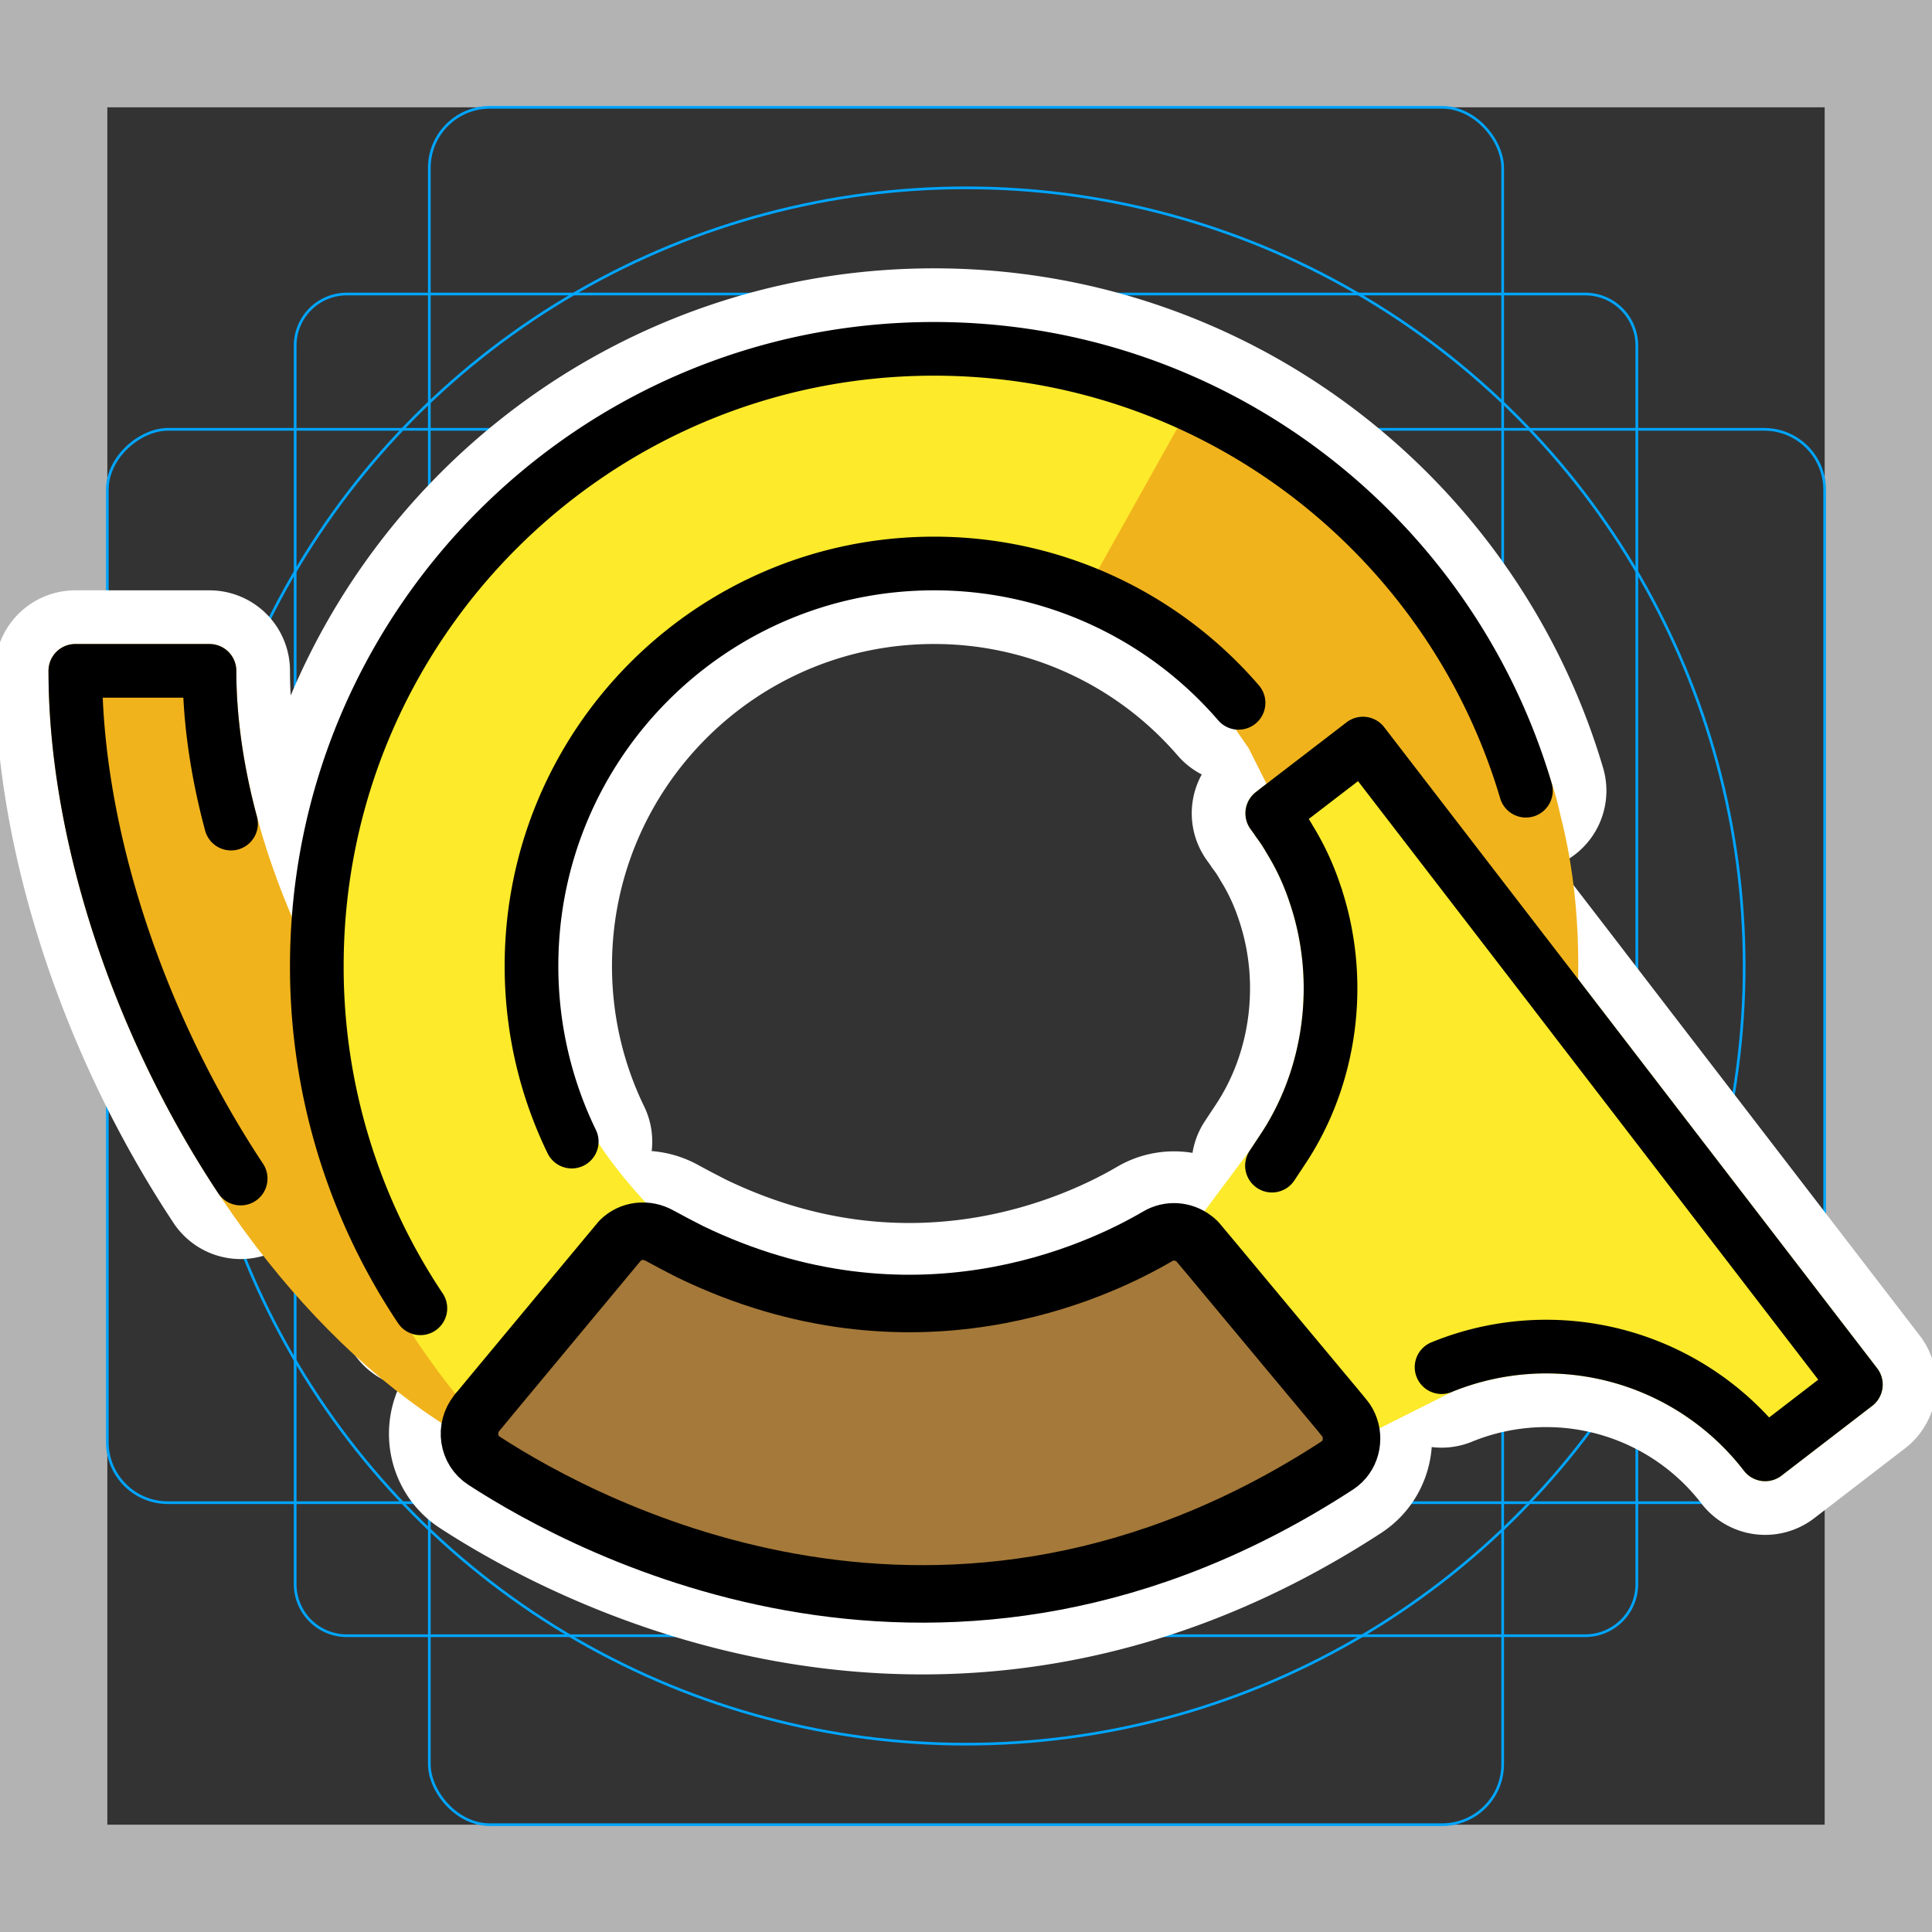 <svg viewBox="0 0 72 72" xmlns="http://www.w3.org/2000/svg"><rect x="0" y="0" width="72" height="72" fill="#333333" stroke="none"/><path fill="#b3b3b3" d="M68 4v64H4V4h64m4-4H0v72h72V0z"/><path fill="none" stroke="#00a5ff" stroke-miterlimit="10" stroke-width=".1" d="M12.923 10.958h46.154A1.923 1.923 0 0161 12.881v46.154a1.923 1.923 0 01-1.923 1.923H12.923A1.923 1.923 0 0111 59.035V12.881a1.923 1.923 0 011.923-1.923z"/><rect x="16" y="4" rx="2.254" width="40" height="64" fill="none" stroke="#00a5ff" stroke-miterlimit="10" stroke-width=".1"/><rect x="16" y="4" rx="2.254" width="40" height="64" transform="rotate(90 36 36)" fill="none" stroke="#00a5ff" stroke-miterlimit="10" stroke-width=".1"/><circle cx="36" cy="36" r="29" fill="none" stroke="#00a5ff" stroke-miterlimit="10" stroke-width=".1"/><g stroke-linecap="round" stroke-miterlimit="10" stroke-width="6" stroke="#fff" fill="none" stroke-linejoin="round"><path d="M8.61 30.693c-.523-1.947-.803-3.873-.803-5.693h-5c0 6.053 2.339 13.15 6.162 18.921m47.897-14.454C54.051 19.947 45.241 13 34.807 13c-12.702 0-23 10.297-23 23a22.89 22.89 0 003.859 12.756"/><path d="M46.157 26.193A14.966 14.966 0 0034.807 21c-8.284 0-15 6.716-15 15 0 2.346.54 4.567 1.5 6.544m26.096.896l.39-.59c1.82-2.72 2.28-6.27 1.26-9.4 0-.01 0-.02-.01-.03-.24-.75-.56-1.46-.98-2.14-.13-.23-.28-.46-.44-.67-.06-.1-.14-.2-.21-.3l.04-.03.15-.12 3.19-2.45 7.02 9.12.92 1.2 10.43 13.57-3.38 2.6a10.3 10.3 0 00-12.06-3.25m-3.88 3.66c-14.54 9.47-27.82 2.42-31.8-.17-.61-.39-.72-1.22-.28-1.77.02-.04.06-.08.09-.11l.47-.57 3.11-3.74 1.68-2.02c.39-.39.99-.45 1.47-.18.38.21.77.41 1.14.6 8.25 3.99 15.14.76 17.41-.57.43-.26.97-.22 1.36.08.04.03.08.06.12.1l.36.43.01.01 3.09 3.71 1.86 2.23.08.1c.02.02.03.03.04.05.09.1.16.2.21.32.23.52.08 1.17-.42 1.5z"/></g><path fill="#f1b31c" stroke="#f1b31c" stroke-linecap="round" stroke-linejoin="round" stroke-miterlimit="10" stroke-width="2" d="M39.807 51h-9c-12.702 0-23-14.954-23-26h-5c0 12.703 10.298 30 23 30h9"/><path fill="#fcea2b" d="M49.053 33.195c0-.01 0-.02-.01-.03-.24-.75-.56-1.46-.98-2.14-.13-.23-.28-.46-.44-.67l.63 1.26c.4 1.3.62 2.69.62 4.12 0 4.01-1.68 7.62-4.38 10.17.04.03.08.06.12.1l.36.43 2.43-3.25.39-.59c1.82-2.72 2.28-6.27 1.26-9.4zm8.75 2.51c-.28-9.03-5.64-17.14-13.46-20.84-.54-.27-1.1-.51-1.67-.73-.36-.13-.72-.26-1.09-.37-.36-.12-.74-.22-1.11-.32-1.81-.49-3.7-.74-5.67-.74-9.14 0-17.05 5.34-20.73 13.07-.16.34-.31.67-.46 1.02-.29.69-.55 1.39-.77 2.11-.12.36-.22.73-.31 1.09-.08.31-.16.62-.22.93a3.4 3.4 0 00-.07.34c-.07.32-.12.65-.17.98-.06.35-.1.7-.14 1.06-.09.8-.13 1.62-.13 2.44 0 .81.04 1.62.13 2.41.03.37.08.74.14 1.1.06.37.13.73.2 1.08l.18.82.21.8c.23.8-.35 1.863-.05 2.633 1.13 2.79 3.357 6.444 5.427 8.564.71.74 1.743.003 2.553.623.01.01.01.01.02.01a22.8 22.8 0 0014.19 4.92c5.89 0 11.34-2.21 15.46-5.85.33-.29.64-.58.95-.9.77-.75 1.48-1.56 2.13-2.42 2.77-3.63 4.43-8.11 4.47-12.96 0-.29 0-.58-.01-.87zm-14.67 10.12c-2.27 1.33-9.16 4.56-17.41.57-3-2.57-5.533-6.107-5.533-10.377 0-7.75 6.913-14.313 14.653-14.313 3.45 0 6.6 1.24 9.04 3.31l2.654 2.62 1.2 2.39-.324.03c.07.1.15.2.21.3l.63 1.26c.4 1.3.62 2.69.62 4.12 0 4.01-1.68 7.62-4.38 10.17-.39-.3-.93-.34-1.36-.08zm5.92-12.63c0-.01 0-.02-.01-.03-.24-.75-.56-1.46-.98-2.14-.13-.23-.28-.46-.44-.67l.63 1.26c.4 1.3.62 2.69.62 4.12 0 4.01-1.68 7.62-4.38 10.17.04.03.08.06.12.1l.36.43 2.43-3.25.39-.59c1.82-2.72 2.28-6.27 1.26-9.4z"/><path fill="#f1b31c" d="M58.733 38.03c-.06.75-.13 1.2-.13 1.2 0 4.84-2.51 8.05-5.26 10.56-1.15 1.05-2.34 1.98-3.41 2.85l-.64.52c-.87.74-1.62 1.44-2.15 2.15l.79-4.19.14-.71 2.6-13.74-1.62-3.22c0-.01 0-.02-.01-.03l-.79-1.55-.63-1.26.114-.33-1.2-2.39-1.803-2.62-3.32-2.74-.75-.83 3.68-6.58.02-.04.31-.56c6.95 2.89 11.54 9.26 13.27 15.03.09.3.16.63.23.92.77 3.02.69 5.98.56 7.56z"/><path fill="#FFF" d="M44.493 46.16c-2.51 2.4-5.9 3.86-9.65 3.86-3.48 0-6.67-1.27-9.12-3.37 8.25 3.99 15.14.76 17.41-.57.43-.26.97-.22 1.36.08z"/><path fill="#fcea2b" stroke="#fcea2b" stroke-linecap="round" stroke-linejoin="round" stroke-miterlimit="10" stroke-width="2" d="M69.163 51.6l-3.38 2.6a10.3 10.3 0 00-12.06-3.25l-2.51 1.26-1.16.58-.75.38-.01-.01-1.36-2.04-2.95-4.42-.01-.01 2.43-3.25.39-.59c1.82-2.72 2.28-6.27 1.26-9.4 0-.01 0-.02-.01-.03-.24-.75-.56-1.46-.98-2.14-.13-.23-.28-.46-.44-.67-.06-.1-.14-.2-.21-.3l.04-.03.15-.12 3.19-2.45 7.02 9.12.92 1.2 10.43 13.57z"/><path fill="#a57939" d="M49.843 54.61c-14.54 9.47-27.82 2.42-31.8-.17-.61-.39-.72-1.22-.28-1.77.02-.04.06-.08.09-.11l.47-.57 3.11-3.74 1.68-2.02c.39-.39.99-.45 1.47-.18.38.21.77.41 1.14.6 8.25 3.99 15.14.76 17.41-.57.43-.26.97-.22 1.36.08.04.03.08.06.12.1l.36.43.01.01 3.09 3.71 1.86 2.23.08.1c.02.02.03.03.04.05.09.1.16.2.21.32.23.52.08 1.17-.42 1.5z"/><g fill="none" stroke="#000" stroke-linecap="round" stroke-linejoin="round"><path stroke-width="2" d="M8.61 30.693c-.523-1.947-.803-3.873-.803-5.693h-5c0 6.053 2.339 13.15 6.162 18.921m47.897-14.454C54.051 19.947 45.241 13 34.807 13c-12.702 0-23 10.297-23 23a22.89 22.89 0 003.859 12.756"/><path stroke-width="2" d="M46.157 26.193A14.966 14.966 0 0034.807 21c-8.284 0-15 6.716-15 15 0 2.346.54 4.567 1.5 6.544m26.096.896l.39-.59c1.82-2.72 2.28-6.27 1.26-9.4 0-.01 0-.02-.01-.03-.24-.75-.56-1.46-.98-2.14-.13-.23-.28-.46-.44-.67-.06-.1-.14-.2-.21-.3l.04-.03.15-.12 3.19-2.45 7.02 9.12.92 1.2 10.43 13.57-3.38 2.6a10.3 10.3 0 00-12.06-3.25"/><path stroke-width="2.143" d="M49.843 54.61c-14.54 9.47-27.82 2.42-31.8-.17-.61-.39-.72-1.22-.28-1.77.02-.04.06-.08.09-.11l.47-.57 3.11-3.74 1.68-2.02c.39-.39.99-.45 1.47-.18.38.21.77.41 1.14.6 8.25 3.99 15.14.76 17.41-.57.43-.26.97-.22 1.36.08.04.03.08.06.12.1l.36.43.01.01 3.09 3.71 1.86 2.23.08.1c.02.02.03.03.04.05.09.1.16.2.21.32.23.52.08 1.17-.42 1.5z"/></g></svg>